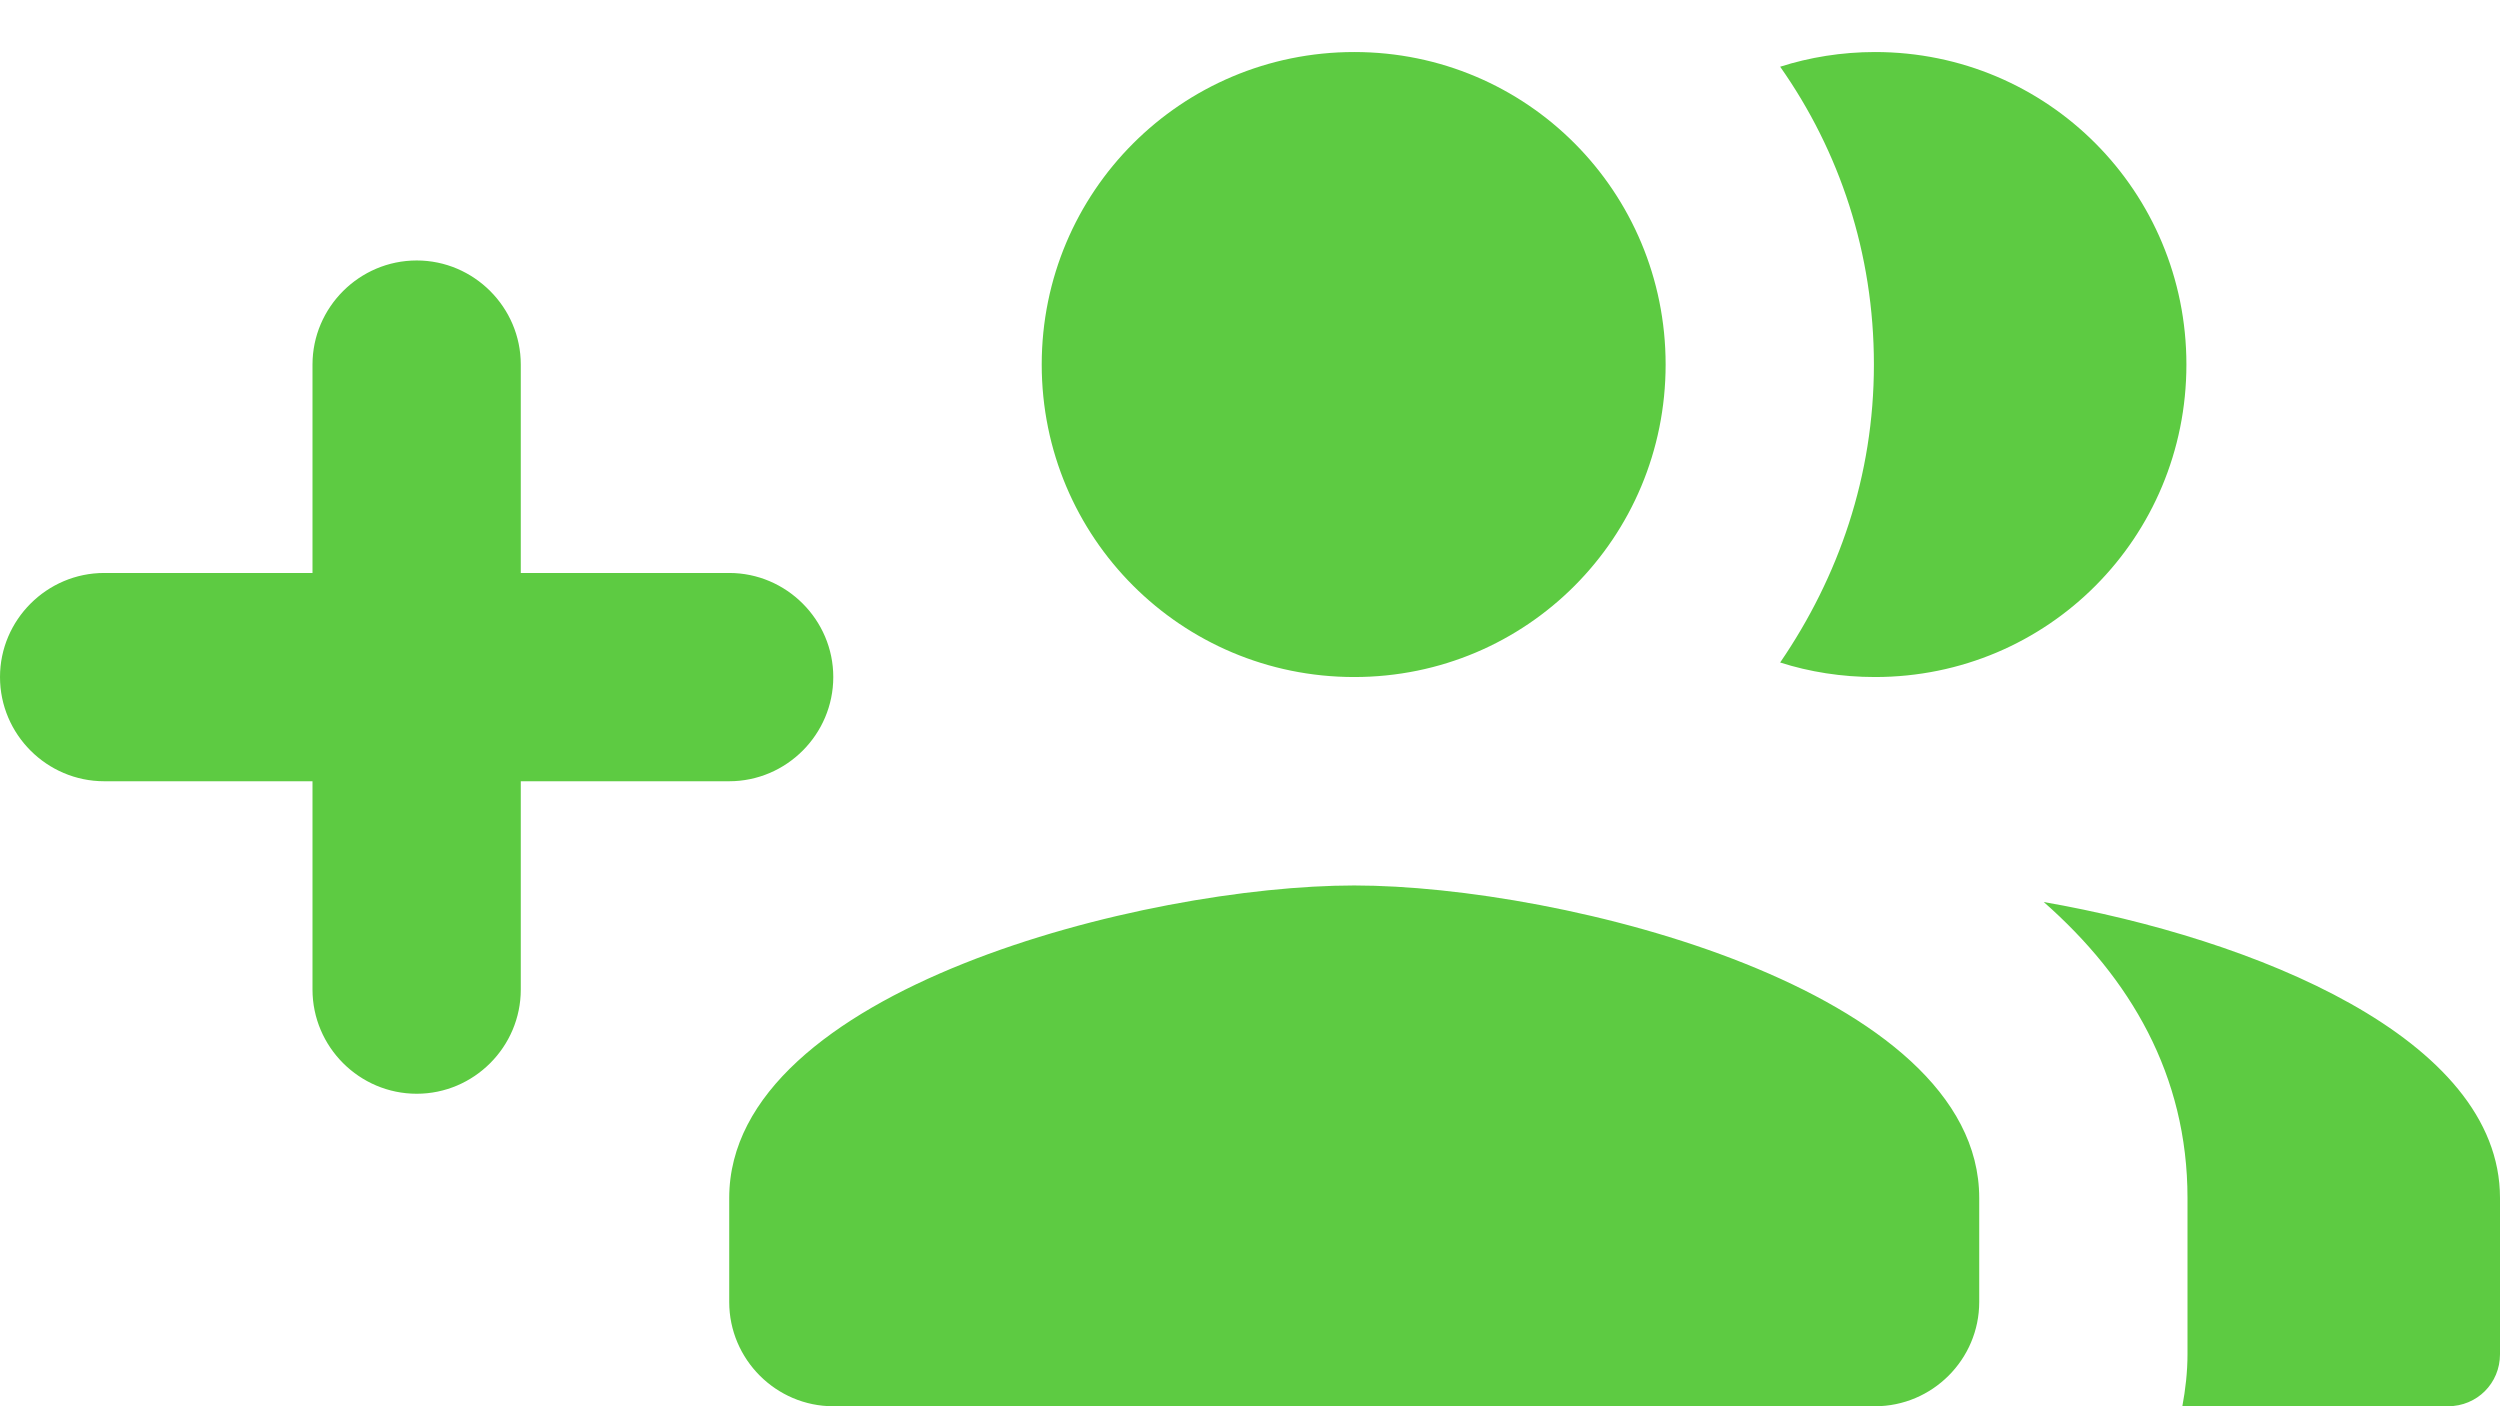 <svg width="16" height="9" viewBox="0 0 16 9" fill="none" xmlns="http://www.w3.org/2000/svg">
<path d="M4.667 3.667H3.333V2.333C3.333 1.967 3.033 1.667 2.667 1.667C2.3 1.667 2 1.967 2 2.333V3.667H0.667C0.3 3.667 0 3.967 0 4.333C0 4.7 0.3 5 0.667 5H2V6.333C2 6.7 2.3 7 2.667 7C3.033 7 3.333 6.7 3.333 6.333V5H4.667C5.033 5 5.333 4.7 5.333 4.333C5.333 3.967 5.033 3.667 4.667 3.667ZM12 4.333C13.107 4.333 13.993 3.44 13.993 2.333C13.993 1.227 13.107 0.333 12 0.333C11.787 0.333 11.58 0.367 11.393 0.427C11.773 0.967 11.993 1.62 11.993 2.333C11.993 3.047 11.767 3.693 11.393 4.24C11.58 4.3 11.787 4.333 12 4.333ZM8.667 4.333C9.773 4.333 10.66 3.44 10.66 2.333C10.66 1.227 9.773 0.333 8.667 0.333C7.56 0.333 6.667 1.227 6.667 2.333C6.667 3.44 7.56 4.333 8.667 4.333ZM8.667 5.667C7.333 5.667 4.667 6.333 4.667 7.667V8.333C4.667 8.7 4.967 9 5.333 9H12C12.367 9 12.667 8.7 12.667 8.333V7.667C12.667 6.333 10 5.667 8.667 5.667ZM13.08 5.773C13.633 6.26 14 6.88 14 7.667V8.667C14 8.78 13.987 8.893 13.967 9H15.667C15.853 9 16 8.853 16 8.667V7.667C16 6.64 14.42 6.007 13.08 5.773Z" fill="#5DCB42"/>
</svg>

